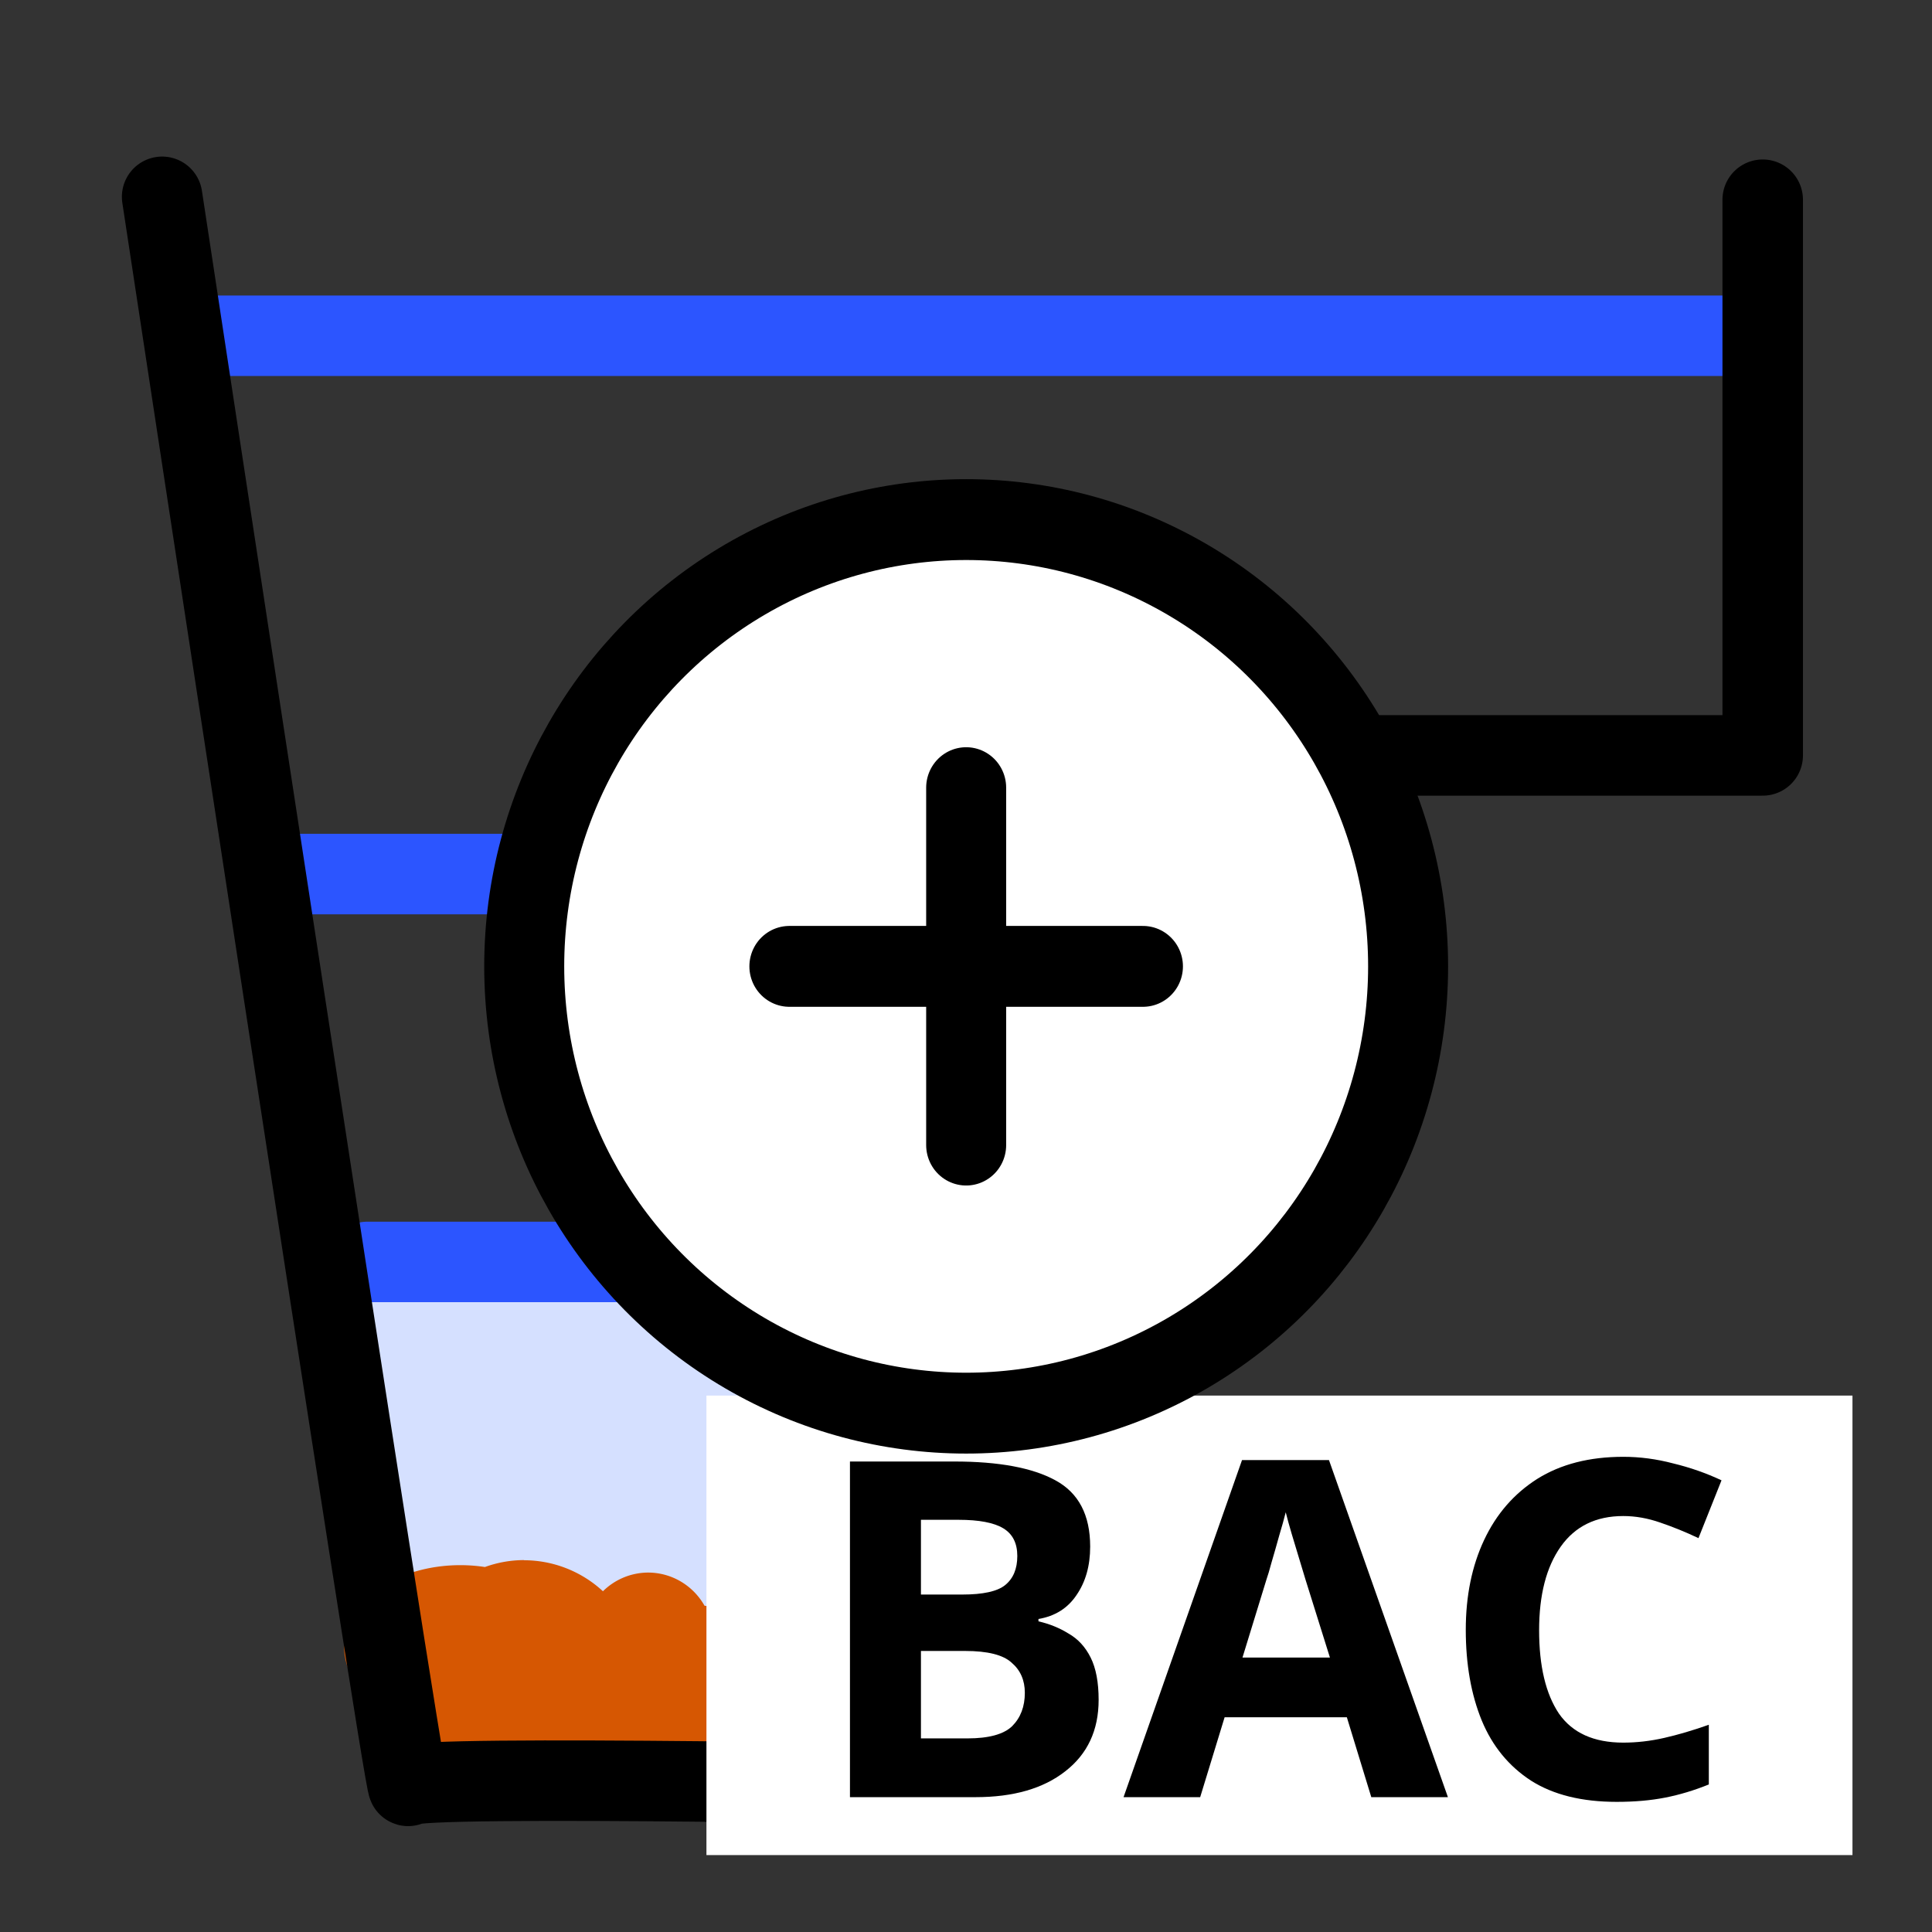 <?xml version="1.0" encoding="UTF-8"?>
<svg width="24" height="24" stroke-linecap="round" stroke-linejoin="round" stroke-width="1.5" version="1.1" viewBox="0 0 24 24" xml:space="preserve" xmlns="http://www.w3.org/2000/svg">
  <rect x="0" y="0" width="24" height="24" fill="#333333" stroke="none"/>
  <path d="m4.962 22.202-0.917-6.508h9.025l-0.791 6.616z" fill="#d5e0ff"/>
  <g fill="none" stroke="#2c55ff" stroke-linecap="round" stroke-width="1">
    <path d="m2.301 4.171h19.272"/>
    <path d="m3.559 10.858h9.78"/>
    <path d="m4.566 15.676h8.198"/>
  </g>
  <path d="m6.508 19.38a1.456 1.474 0 0 0-0.484 0.086 1.443 1.016 0 0 0-0.307-0.023 1.443 1.016 0 0 0-1.443 1.016 1.443 1.016 0 0 0 0.883 0.936 1.456 1.474 0 0 0 1.352 0.934 1.456 1.474 0 0 0 1.228-0.684 1.083 1.097 0 0 0 0.896 0.486 1.083 1.097 0 0 0 0.49-0.121 1.443 1.016 0 0 0 1.232 0.49 1.443 1.016 0 0 0 1.344-0.652 0.808 0.818 0 0 0 0.322 0.068 0.808 0.818 0 0 0 0.807-0.818 0.808 0.818 0 0 0-0.807-0.818 0.808 0.818 0 0 0-0.434 0.127 0.808 0.818 0 0 0-0.389-0.1 0.808 0.818 0 0 0-0.514 0.188 1.443 1.016 0 0 0-0.33-0.025 1.443 1.016 0 0 0-0.725 0.137 1.083 1.097 0 0 0-0.877-0.66 0.808 0.818 0 0 0-0.701-0.412 0.808 0.818 0 0 0-0.561 0.232 1.456 1.474 0 0 0-0.984-0.385z" fill="#d65702"/>
  <path d="m2.014 2.445s3.02 19.883 3.056 19.739c0.036-0.144 7.227 0 7.227 0l1.69-12.8h7.91v-6.903" fill="none" stroke="#000" stroke-linecap="round" stroke-width="1"/>
<g transform="matrix(1.106 0 0 1.106 30.607 11.155)"><rect x="-19.739" y="5.589" width="12.872" height="5.161" fill="#fff" stroke-linecap="round" stroke-width=".905"/><g transform="matrix(1.32 0 0 1.32 5.658 -3.391)" stroke-width=".686" style="shape-inside:url(#rect440);white-space:pre" aria-label="BAC"><path d="m-18.019 7.364h0.888q0.568 0 0.86 0.16 0.296 0.16 0.296 0.564 0 0.244-0.116 0.412-0.112 0.168-0.324 0.204v0.02q0.14 0.032 0.256 0.104 0.12 0.068 0.188 0.204t0.068 0.36q0 0.388-0.284 0.608-0.28 0.22-0.764 0.22h-1.068zm0.604 1.132h0.352q0.264 0 0.364-0.08 0.104-0.084 0.104-0.248t-0.12-0.236-0.38-0.072h-0.32zm0 0.48v0.744h0.396q0.272 0 0.38-0.104 0.108-0.108 0.108-0.284 0-0.16-0.112-0.256-0.108-0.1-0.396-0.1z"/><path d="m-13.583 10.22-0.208-0.68h-1.04l-0.208 0.68h-0.652l1.008-2.868h0.74l1.012 2.868zm-0.352-1.188-0.208-0.664q-0.02-0.068-0.052-0.172t-0.064-0.212-0.052-0.188q-0.02 0.08-0.056 0.2-0.032 0.116-0.064 0.224-0.028 0.104-0.044 0.148l-0.204 0.664z"/><path d="m-11.439 7.828q-0.348 0-0.532 0.26t-0.184 0.712q0 0.456 0.168 0.708 0.172 0.248 0.548 0.248 0.172 0 0.348-0.04t0.38-0.112v0.508q-0.188 0.076-0.372 0.112t-0.412 0.036q-0.444 0-0.728-0.18-0.284-0.184-0.42-0.512-0.136-0.332-0.136-0.772 0-0.432 0.156-0.764t0.452-0.52q0.3-0.188 0.732-0.188 0.212 0 0.424 0.056 0.216 0.052 0.412 0.144l-0.196 0.492q-0.16-0.076-0.324-0.132-0.16-0.056-0.316-0.056z"/></g></g><g transform="matrix(.549 0 0 .555 14.982 20.808)" fill="#fff" stroke="#000" stroke-width="1.81">
    <circle cx="-5.428" cy="-15.862" r="10"/>
    <line x1="-5.428" x2="-5.428" y1="-19.862" y2="-11.862"/>
    <line x1="-9.428" x2="-1.428" y1="-15.862" y2="-15.862"/>
  </g></svg>
